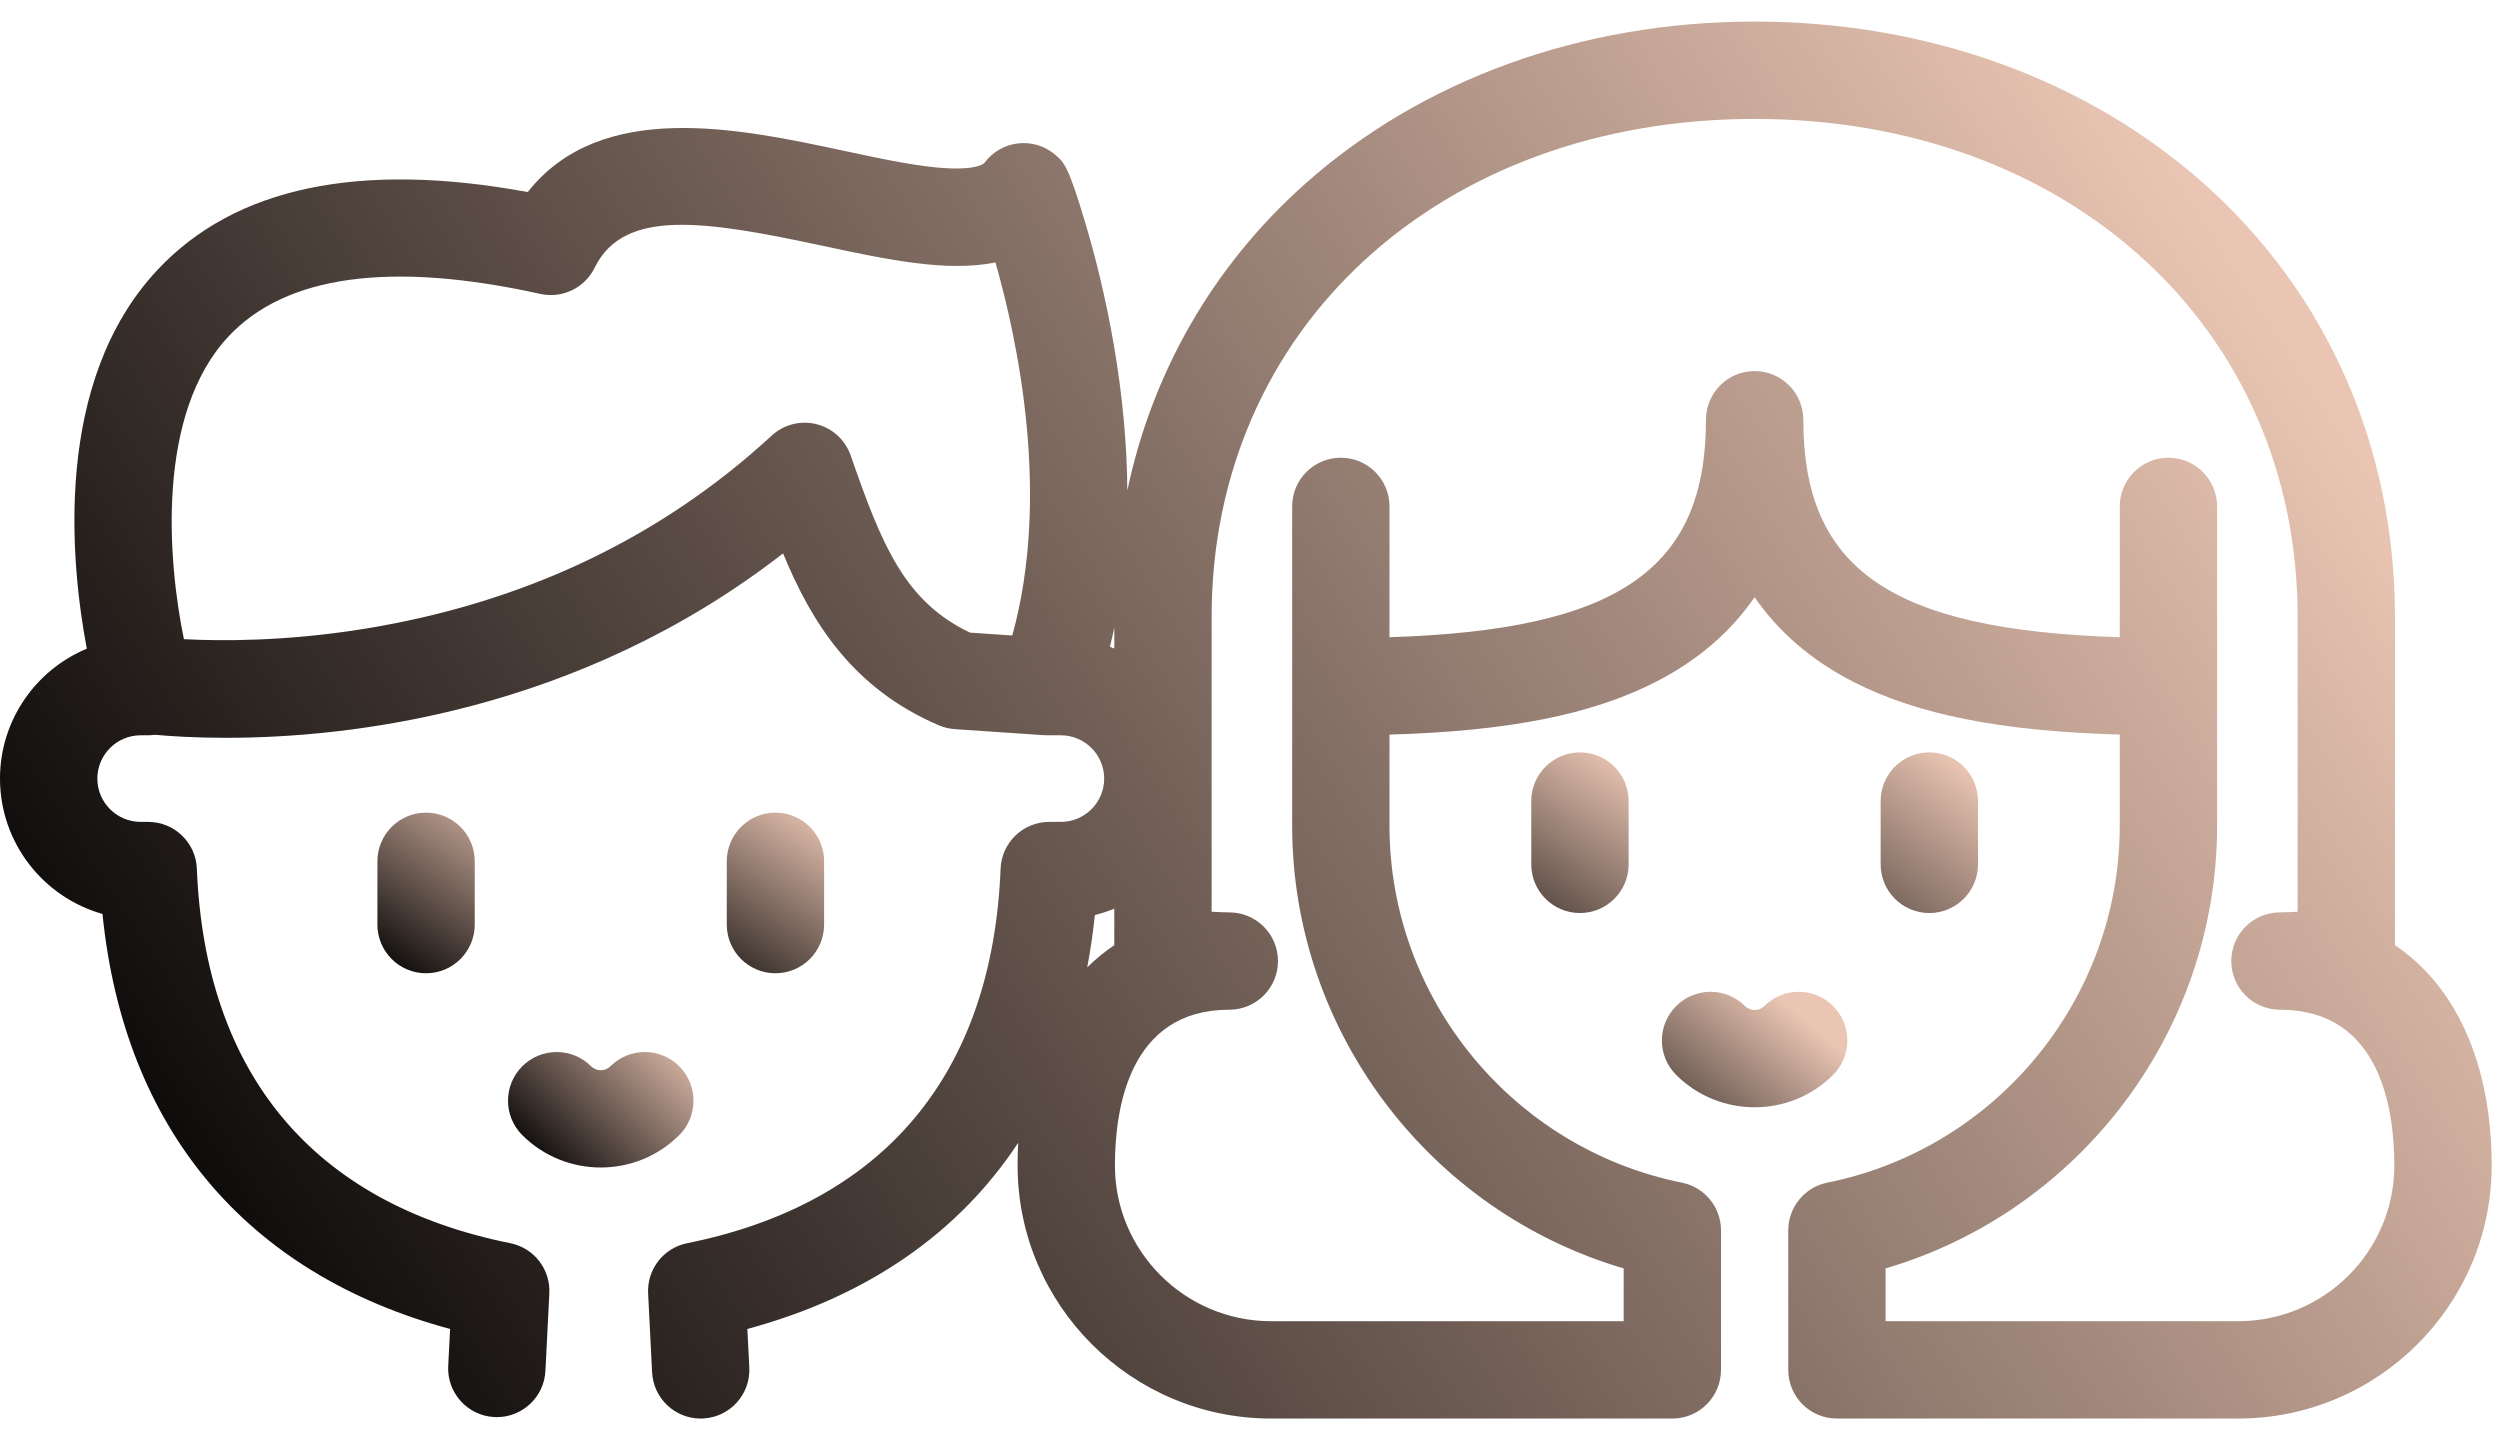 <svg width="112" height="64" viewBox="0 0 112 64" fill="none" xmlns="http://www.w3.org/2000/svg">
<path d="M109.465 44.464C108.849 43.608 108.121 42.899 107.294 42.343V27.632C107.294 20.061 104.279 13.192 98.805 8.289C93.532 3.567 86.359 0.966 78.607 0.966C70.855 0.966 63.682 3.567 58.41 8.289C54.337 11.937 51.625 16.673 50.504 21.977C50.492 19.957 50.299 17.832 49.927 15.61C49.535 13.271 49.011 11.295 48.64 10.048C47.864 7.437 47.679 7.279 47.274 6.933C46.815 6.54 46.214 6.355 45.613 6.423C45.013 6.491 44.467 6.805 44.107 7.29C44.023 7.403 43.604 7.581 42.57 7.545C41.266 7.497 39.574 7.135 37.782 6.751C33.139 5.757 26.933 4.428 23.643 8.604C16.1 7.215 10.524 8.386 7.054 12.092C2.37 17.095 3.155 25.169 3.889 29.061C1.608 30.01 0 32.261 0 34.881C0 37.762 1.945 40.198 4.591 40.945C5.561 50.552 11.018 57.067 20.164 59.538L20.08 61.197C20.019 62.399 20.945 63.423 22.147 63.484C22.185 63.486 22.222 63.487 22.259 63.487C23.413 63.487 24.376 62.581 24.435 61.416L24.61 57.943C24.665 56.865 23.922 55.909 22.863 55.696C14.043 53.919 9.187 48.115 8.819 38.914C8.772 37.745 7.81 36.821 6.64 36.821H6.304C5.232 36.821 4.361 35.951 4.361 34.881C4.361 33.811 5.232 32.941 6.304 32.941H6.622C6.731 32.941 6.837 32.933 6.942 32.918C7.618 32.981 8.712 33.054 10.124 33.054C15.604 33.054 25.871 31.945 35.082 24.792C36.345 27.861 38.185 30.837 42.063 32.495C42.288 32.591 42.528 32.648 42.771 32.665L46.747 32.936C46.819 32.941 46.89 32.942 46.96 32.94C46.982 32.941 47.003 32.941 47.024 32.941H47.524C48.596 32.941 49.467 33.812 49.467 34.881C49.467 35.951 48.596 36.821 47.524 36.821H47.006C45.836 36.821 44.874 37.745 44.827 38.914C44.459 48.116 39.602 53.919 30.783 55.696C29.724 55.909 28.982 56.865 29.036 57.943L29.214 61.481C29.273 62.646 30.236 63.551 31.39 63.551C31.427 63.551 31.464 63.55 31.502 63.548C32.704 63.487 33.63 62.463 33.569 61.261L33.482 59.538C38.853 58.087 42.951 55.242 45.616 51.195C45.597 51.529 45.588 51.868 45.588 52.213C45.588 58.465 50.684 63.551 56.949 63.551H74.921C76.125 63.551 77.101 62.575 77.101 61.371V55.121C77.101 54.083 76.369 53.188 75.351 52.983C67.759 51.455 62.249 44.731 62.249 36.995V32.91C67.579 32.757 71.31 32.013 74.169 30.554C76.045 29.596 77.526 28.326 78.607 26.753C79.688 28.326 81.17 29.596 83.046 30.554C85.904 32.013 89.635 32.757 94.965 32.91V36.994C94.965 44.731 89.455 51.455 81.864 52.983C80.846 53.188 80.114 54.082 80.114 55.12V61.37C80.114 62.574 81.09 63.551 82.294 63.551H100.266C106.53 63.551 111.627 58.465 111.627 52.213C111.627 49.109 110.879 46.429 109.465 44.464ZM49.921 29.054C49.856 29.027 49.791 29.001 49.725 28.977C49.795 28.693 49.86 28.407 49.921 28.118V29.054ZM38.11 20.402C37.868 19.708 37.294 19.181 36.58 19.003C35.868 18.824 35.113 19.016 34.572 19.515C29.576 24.122 23.408 27.039 16.239 28.184C12.759 28.741 9.869 28.721 8.239 28.635C7.51 25.099 6.989 18.542 10.237 15.073C12.808 12.327 17.508 11.686 24.21 13.168C25.19 13.383 26.194 12.901 26.637 12L26.657 11.96C27.982 9.33 31.561 9.879 36.87 11.015C39.698 11.621 42.425 12.205 44.596 11.756C45.603 15.29 47.075 22.248 45.35 28.47L43.458 28.341C40.511 26.941 39.493 24.384 38.11 20.402ZM48.708 43.338C48.853 42.579 48.967 41.798 49.049 40.995C49.349 40.92 49.64 40.824 49.92 40.708V42.344C49.489 42.634 49.084 42.965 48.708 43.338ZM100.266 59.19H84.474V56.825C93.18 54.265 99.326 46.194 99.326 36.994V22.686C99.326 21.483 98.35 20.506 97.146 20.506C95.942 20.506 94.966 21.483 94.966 22.686V28.547C84.677 28.225 80.788 25.478 80.788 18.804C80.788 17.6 79.811 16.624 78.608 16.624C77.403 16.624 76.427 17.6 76.427 18.804C76.427 25.478 72.538 28.225 62.249 28.547V22.686C62.249 21.483 61.273 20.506 60.069 20.506C58.865 20.506 57.889 21.483 57.889 22.686V36.994C57.889 46.194 64.035 54.265 72.74 56.825V59.19H56.949C53.089 59.19 49.949 56.06 49.949 52.213C49.949 49.613 50.611 45.257 55.041 45.235H55.081C56.284 45.231 57.256 44.254 57.254 43.051C57.252 41.849 56.276 40.875 55.074 40.875H55.062C54.812 40.872 54.541 40.864 54.281 40.845V27.632C54.281 14.707 64.512 5.327 78.608 5.327C92.703 5.327 102.934 14.707 102.934 27.632V40.845C102.67 40.864 102.394 40.871 102.142 40.875C100.939 40.875 99.964 41.849 99.962 43.051C99.96 44.254 100.932 45.231 102.135 45.235H102.175C106.604 45.257 107.266 49.613 107.266 52.213C107.266 56.06 104.126 59.19 100.266 59.19Z" fill="url(#paint0_linear)"/>
<path d="M82.125 45.073C81.275 44.221 79.894 44.219 79.042 45.069C78.802 45.308 78.412 45.308 78.173 45.069C77.32 44.219 75.94 44.22 75.09 45.073C74.239 45.925 74.241 47.306 75.093 48.156C76.062 49.123 77.335 49.606 78.607 49.606C79.88 49.606 81.153 49.123 82.121 48.156C82.974 47.306 82.976 45.925 82.125 45.073Z" fill="url(#paint1_linear)"/>
<path d="M88.614 38.724V35.888C88.614 34.684 87.638 33.708 86.434 33.708C85.23 33.708 84.253 34.684 84.253 35.888V38.724C84.253 39.927 85.23 40.904 86.434 40.904C87.638 40.904 88.614 39.927 88.614 38.724Z" fill="url(#paint2_linear)"/>
<path d="M68.601 35.888V38.724C68.601 39.927 69.577 40.904 70.781 40.904C71.985 40.904 72.962 39.927 72.962 38.724V35.888C72.962 34.684 71.985 33.708 70.781 33.708C69.577 33.708 68.601 34.684 68.601 35.888Z" fill="url(#paint3_linear)"/>
<path d="M30.432 47.771C29.582 46.919 28.201 46.917 27.349 47.767C27.109 48.006 26.718 48.006 26.479 47.767C25.626 46.917 24.246 46.919 23.396 47.771C22.546 48.624 22.547 50.004 23.4 50.855C24.369 51.821 25.641 52.304 26.914 52.304C28.187 52.304 29.459 51.821 30.428 50.855C31.281 50.004 31.282 48.624 30.432 47.771Z" fill="url(#paint4_linear)"/>
<path d="M36.92 41.422V38.586C36.92 37.382 35.944 36.406 34.74 36.406C33.536 36.406 32.56 37.382 32.56 38.586V41.422C32.56 42.625 33.536 43.602 34.74 43.602C35.944 43.602 36.92 42.625 36.92 41.422Z" fill="url(#paint5_linear)"/>
<path d="M16.908 38.586V41.422C16.908 42.625 17.884 43.602 19.088 43.602C20.292 43.602 21.268 42.625 21.268 41.422V38.586C21.268 37.382 20.292 36.406 19.088 36.406C17.884 36.406 16.908 37.382 16.908 38.586Z" fill="url(#paint6_linear)"/>
<defs>
<linearGradient id="paint0_linear" x1="96.865" y1="6.425" x2="8.297" y2="63.551" gradientUnits="userSpaceOnUse">
<stop stop-color="#EAC5B3"/>
<stop offset="1"/>
</linearGradient>
<linearGradient id="paint1_linear" x1="80.145" y1="45.075" x2="73.118" y2="53.557" gradientUnits="userSpaceOnUse">
<stop stop-color="#EAC5B3"/>
<stop offset="1"/>
</linearGradient>
<linearGradient id="paint2_linear" x1="88.614" y1="34.777" x2="79.66" y2="46.166" gradientUnits="userSpaceOnUse">
<stop stop-color="#EAC5B3"/>
<stop offset="1"/>
</linearGradient>
<linearGradient id="paint3_linear" x1="72.27" y1="33.708" x2="65.242" y2="43.864" gradientUnits="userSpaceOnUse">
<stop stop-color="#EAC5B3"/>
<stop offset="1"/>
</linearGradient>
<linearGradient id="paint4_linear" x1="30.227" y1="45.681" x2="23.684" y2="52.304" gradientUnits="userSpaceOnUse">
<stop stop-color="#EAC5B3"/>
<stop offset="1"/>
</linearGradient>
<linearGradient id="paint5_linear" x1="36.92" y1="36.406" x2="31.075" y2="44.954" gradientUnits="userSpaceOnUse">
<stop stop-color="#EAC5B3"/>
<stop offset="1"/>
</linearGradient>
<linearGradient id="paint6_linear" x1="22.715" y1="35.261" x2="16.908" y2="43.602" gradientUnits="userSpaceOnUse">
<stop stop-color="#EAC5B3"/>
<stop offset="1"/>
</linearGradient>
</defs>
</svg>
